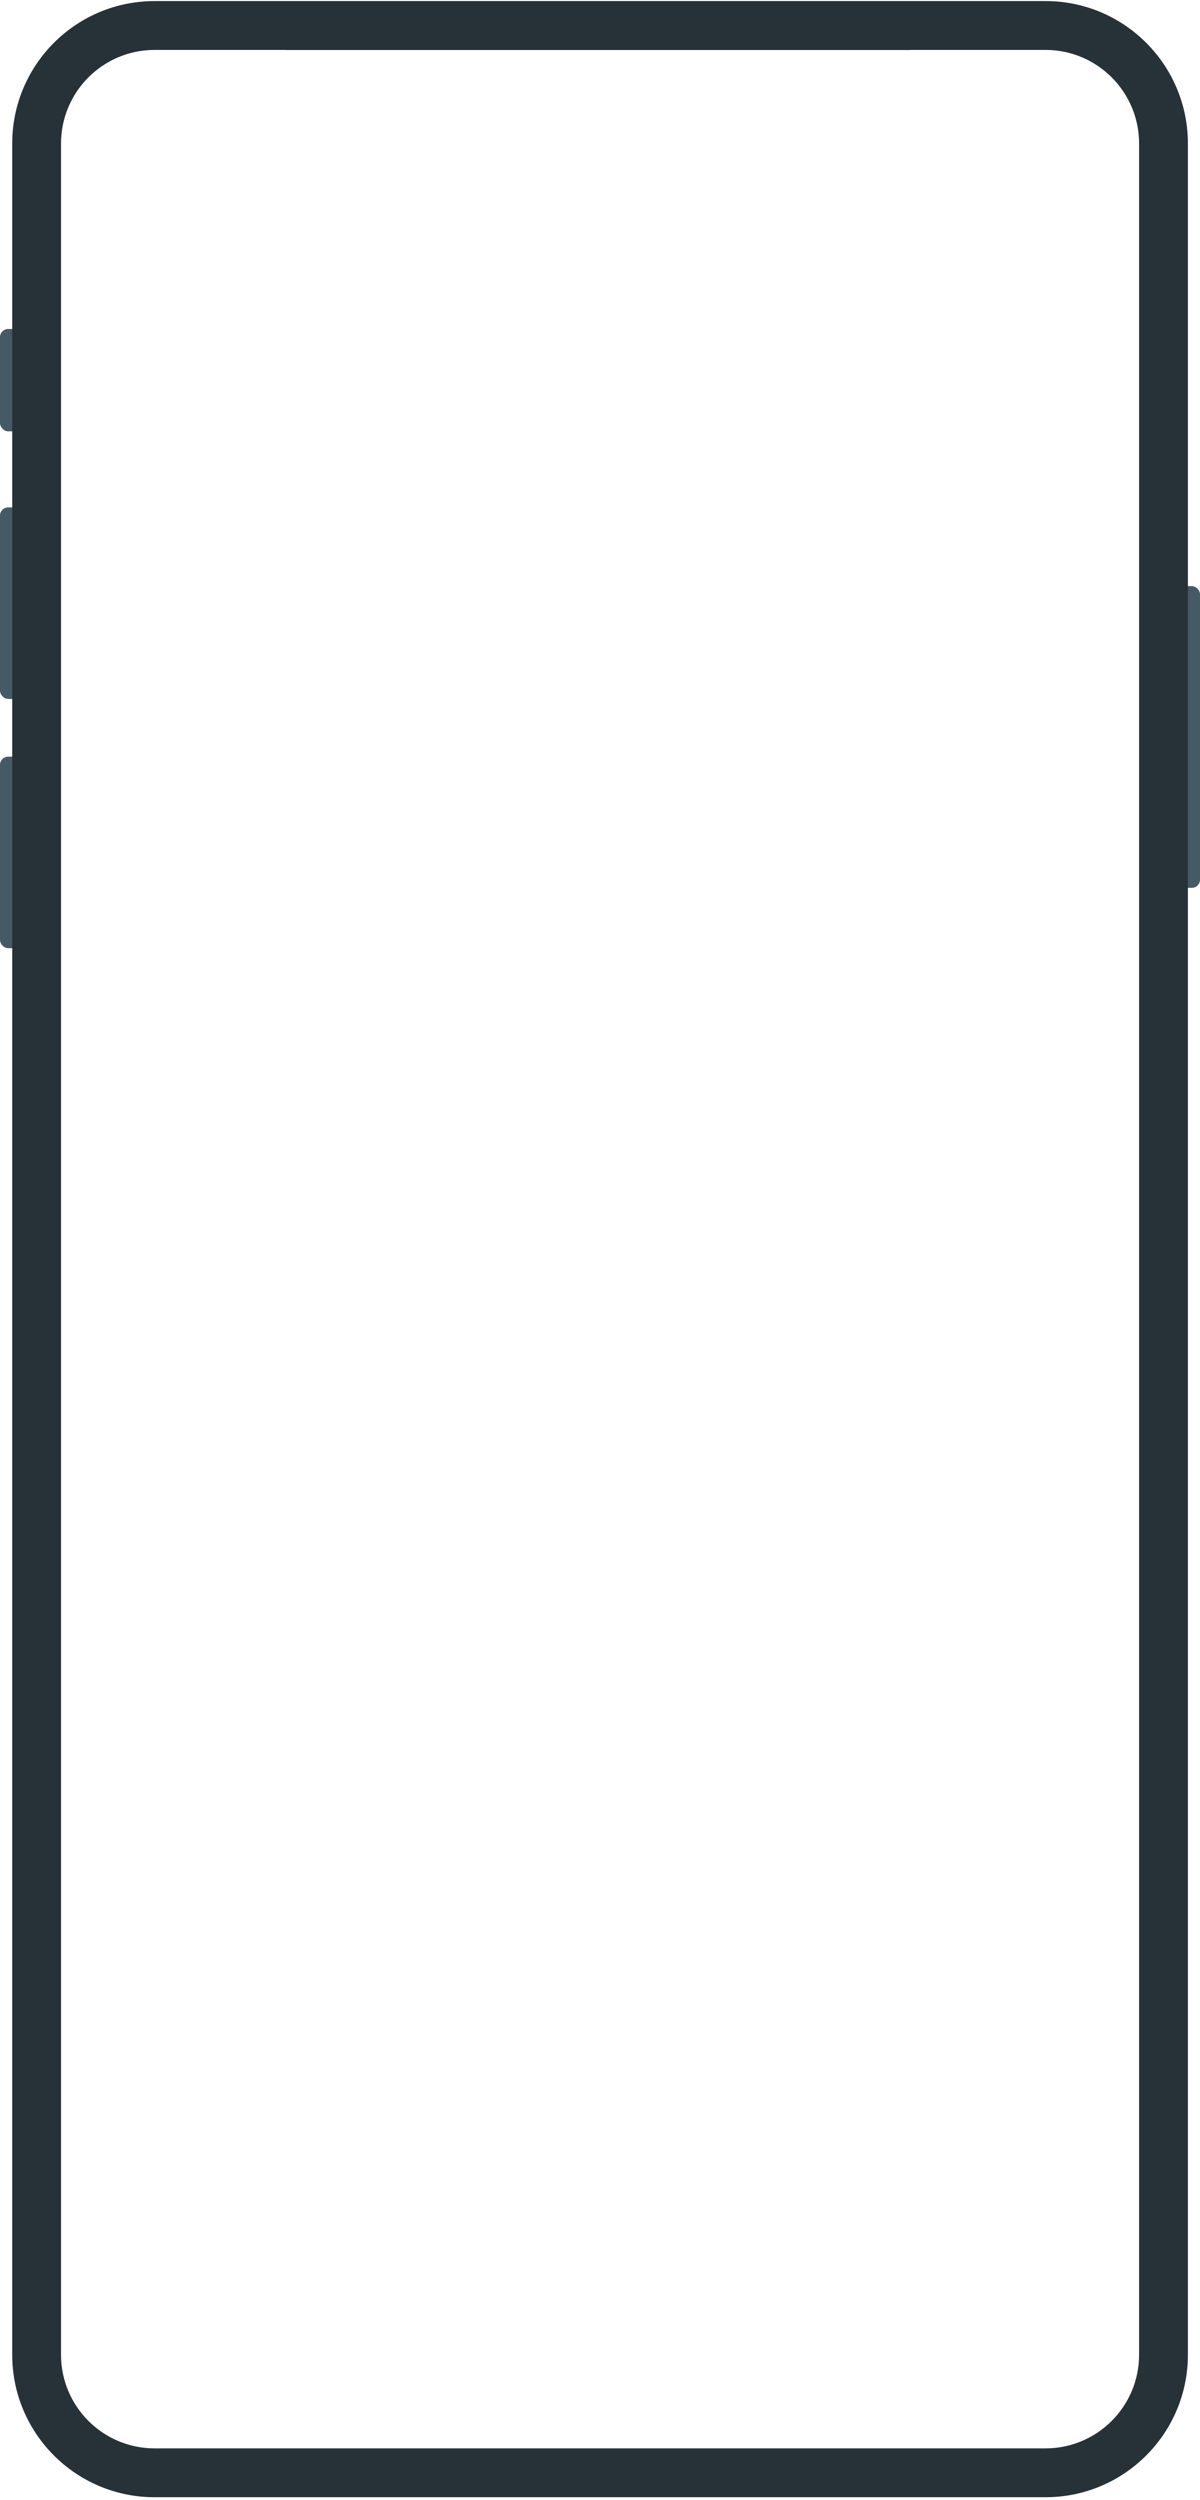 <svg width="331" height="689" viewBox="0 0 331 689" fill="none" xmlns="http://www.w3.org/2000/svg">
<rect y="90.678" width="11.569" height="28.2" rx="2.244" fill="#455A64"/>
<rect y="139.847" width="11.569" height="52.784" rx="2.244" fill="#455A64"/>
<rect y="208.54" width="11.569" height="52.784" rx="2.244" fill="#455A64"/>
<rect x="319.431" y="161.539" width="11.569" height="83.153" rx="2.244" fill="#455A64"/>
<path fill-rule="evenodd" clip-rule="evenodd" d="M42.643 0.294C20.951 0.294 3.367 17.878 3.367 39.57V648.969C3.367 670.66 20.951 688.245 42.643 688.245H288.388C310.08 688.245 327.664 670.66 327.664 648.969V39.57C327.664 17.878 310.08 0.294 288.388 0.294H42.643ZM288.388 13.76H251.423C251.228 13.76 251.036 13.768 250.845 13.784H79.13C78.94 13.768 78.747 13.76 78.552 13.76H42.643C28.388 13.76 16.833 25.316 16.833 39.57V648.969C16.833 663.223 28.388 674.779 42.643 674.779H288.388C302.643 674.779 314.198 663.223 314.198 648.969V39.57C314.198 25.316 302.643 13.76 288.388 13.76Z" fill="#263238"/>
</svg>
